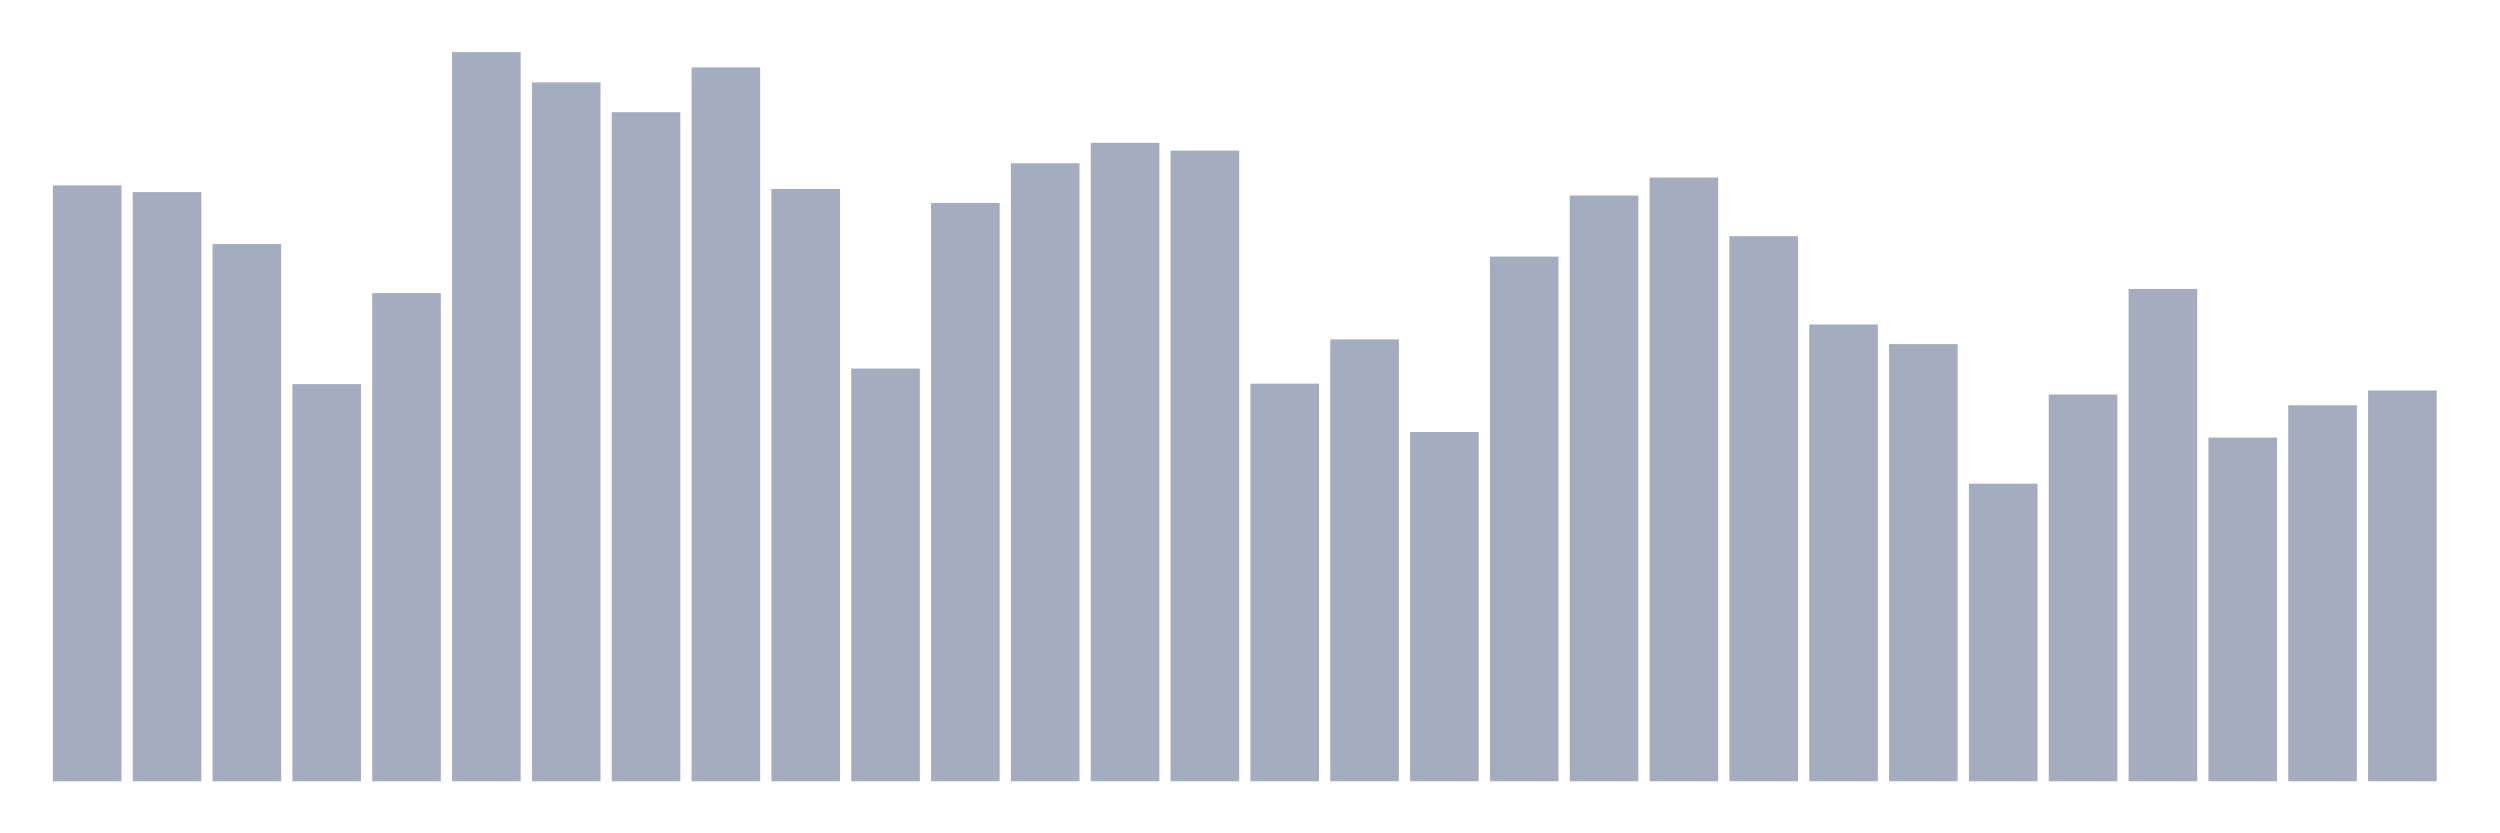 <svg xmlns="http://www.w3.org/2000/svg" viewBox="0 0 480 160"><g transform="translate(10,10)"><rect class="bar" x="0.153" width="13.175" y="25.598" height="114.402" fill="rgb(164,173,192)"></rect><rect class="bar" x="15.482" width="13.175" y="26.883" height="113.117" fill="rgb(164,173,192)"></rect><rect class="bar" x="30.81" width="13.175" y="36.862" height="103.138" fill="rgb(164,173,192)"></rect><rect class="bar" x="46.138" width="13.175" y="63.751" height="76.249" fill="rgb(164,173,192)"></rect><rect class="bar" x="61.466" width="13.175" y="46.271" height="93.729" fill="rgb(164,173,192)"></rect><rect class="bar" x="76.794" width="13.175" y="0" height="140" fill="rgb(164,173,192)"></rect><rect class="bar" x="92.123" width="13.175" y="5.82" height="134.18" fill="rgb(164,173,192)"></rect><rect class="bar" x="107.451" width="13.175" y="11.537" height="128.463" fill="rgb(164,173,192)"></rect><rect class="bar" x="122.779" width="13.175" y="2.946" height="137.054" fill="rgb(164,173,192)"></rect><rect class="bar" x="138.107" width="13.175" y="26.279" height="113.721" fill="rgb(164,173,192)"></rect><rect class="bar" x="153.436" width="13.175" y="60.767" height="79.233" fill="rgb(164,173,192)"></rect><rect class="bar" x="168.764" width="13.175" y="28.959" height="111.041" fill="rgb(164,173,192)"></rect><rect class="bar" x="184.092" width="13.175" y="21.341" height="118.659" fill="rgb(164,173,192)"></rect><rect class="bar" x="199.42" width="13.175" y="17.422" height="122.578" fill="rgb(164,173,192)"></rect><rect class="bar" x="214.748" width="13.175" y="18.921" height="121.079" fill="rgb(164,173,192)"></rect><rect class="bar" x="230.077" width="13.175" y="63.661" height="76.339" fill="rgb(164,173,192)"></rect><rect class="bar" x="245.405" width="13.175" y="55.167" height="84.833" fill="rgb(164,173,192)"></rect><rect class="bar" x="260.733" width="13.175" y="72.946" height="67.054" fill="rgb(164,173,192)"></rect><rect class="bar" x="276.061" width="13.175" y="39.263" height="100.737" fill="rgb(164,173,192)"></rect><rect class="bar" x="291.39" width="13.175" y="27.544" height="112.456" fill="rgb(164,173,192)"></rect><rect class="bar" x="306.718" width="13.175" y="24.086" height="115.914" fill="rgb(164,173,192)"></rect><rect class="bar" x="322.046" width="13.175" y="35.344" height="104.656" fill="rgb(164,173,192)"></rect><rect class="bar" x="337.374" width="13.175" y="52.299" height="87.701" fill="rgb(164,173,192)"></rect><rect class="bar" x="352.702" width="13.175" y="56.069" height="83.931" fill="rgb(164,173,192)"></rect><rect class="bar" x="368.031" width="13.175" y="82.867" height="57.133" fill="rgb(164,173,192)"></rect><rect class="bar" x="383.359" width="13.175" y="65.75" height="74.25" fill="rgb(164,173,192)"></rect><rect class="bar" x="398.687" width="13.175" y="45.479" height="94.521" fill="rgb(164,173,192)"></rect><rect class="bar" x="414.015" width="13.175" y="74.016" height="65.984" fill="rgb(164,173,192)"></rect><rect class="bar" x="429.344" width="13.175" y="67.813" height="72.187" fill="rgb(164,173,192)"></rect><rect class="bar" x="444.672" width="13.175" y="64.978" height="75.022" fill="rgb(164,173,192)"></rect></g></svg>